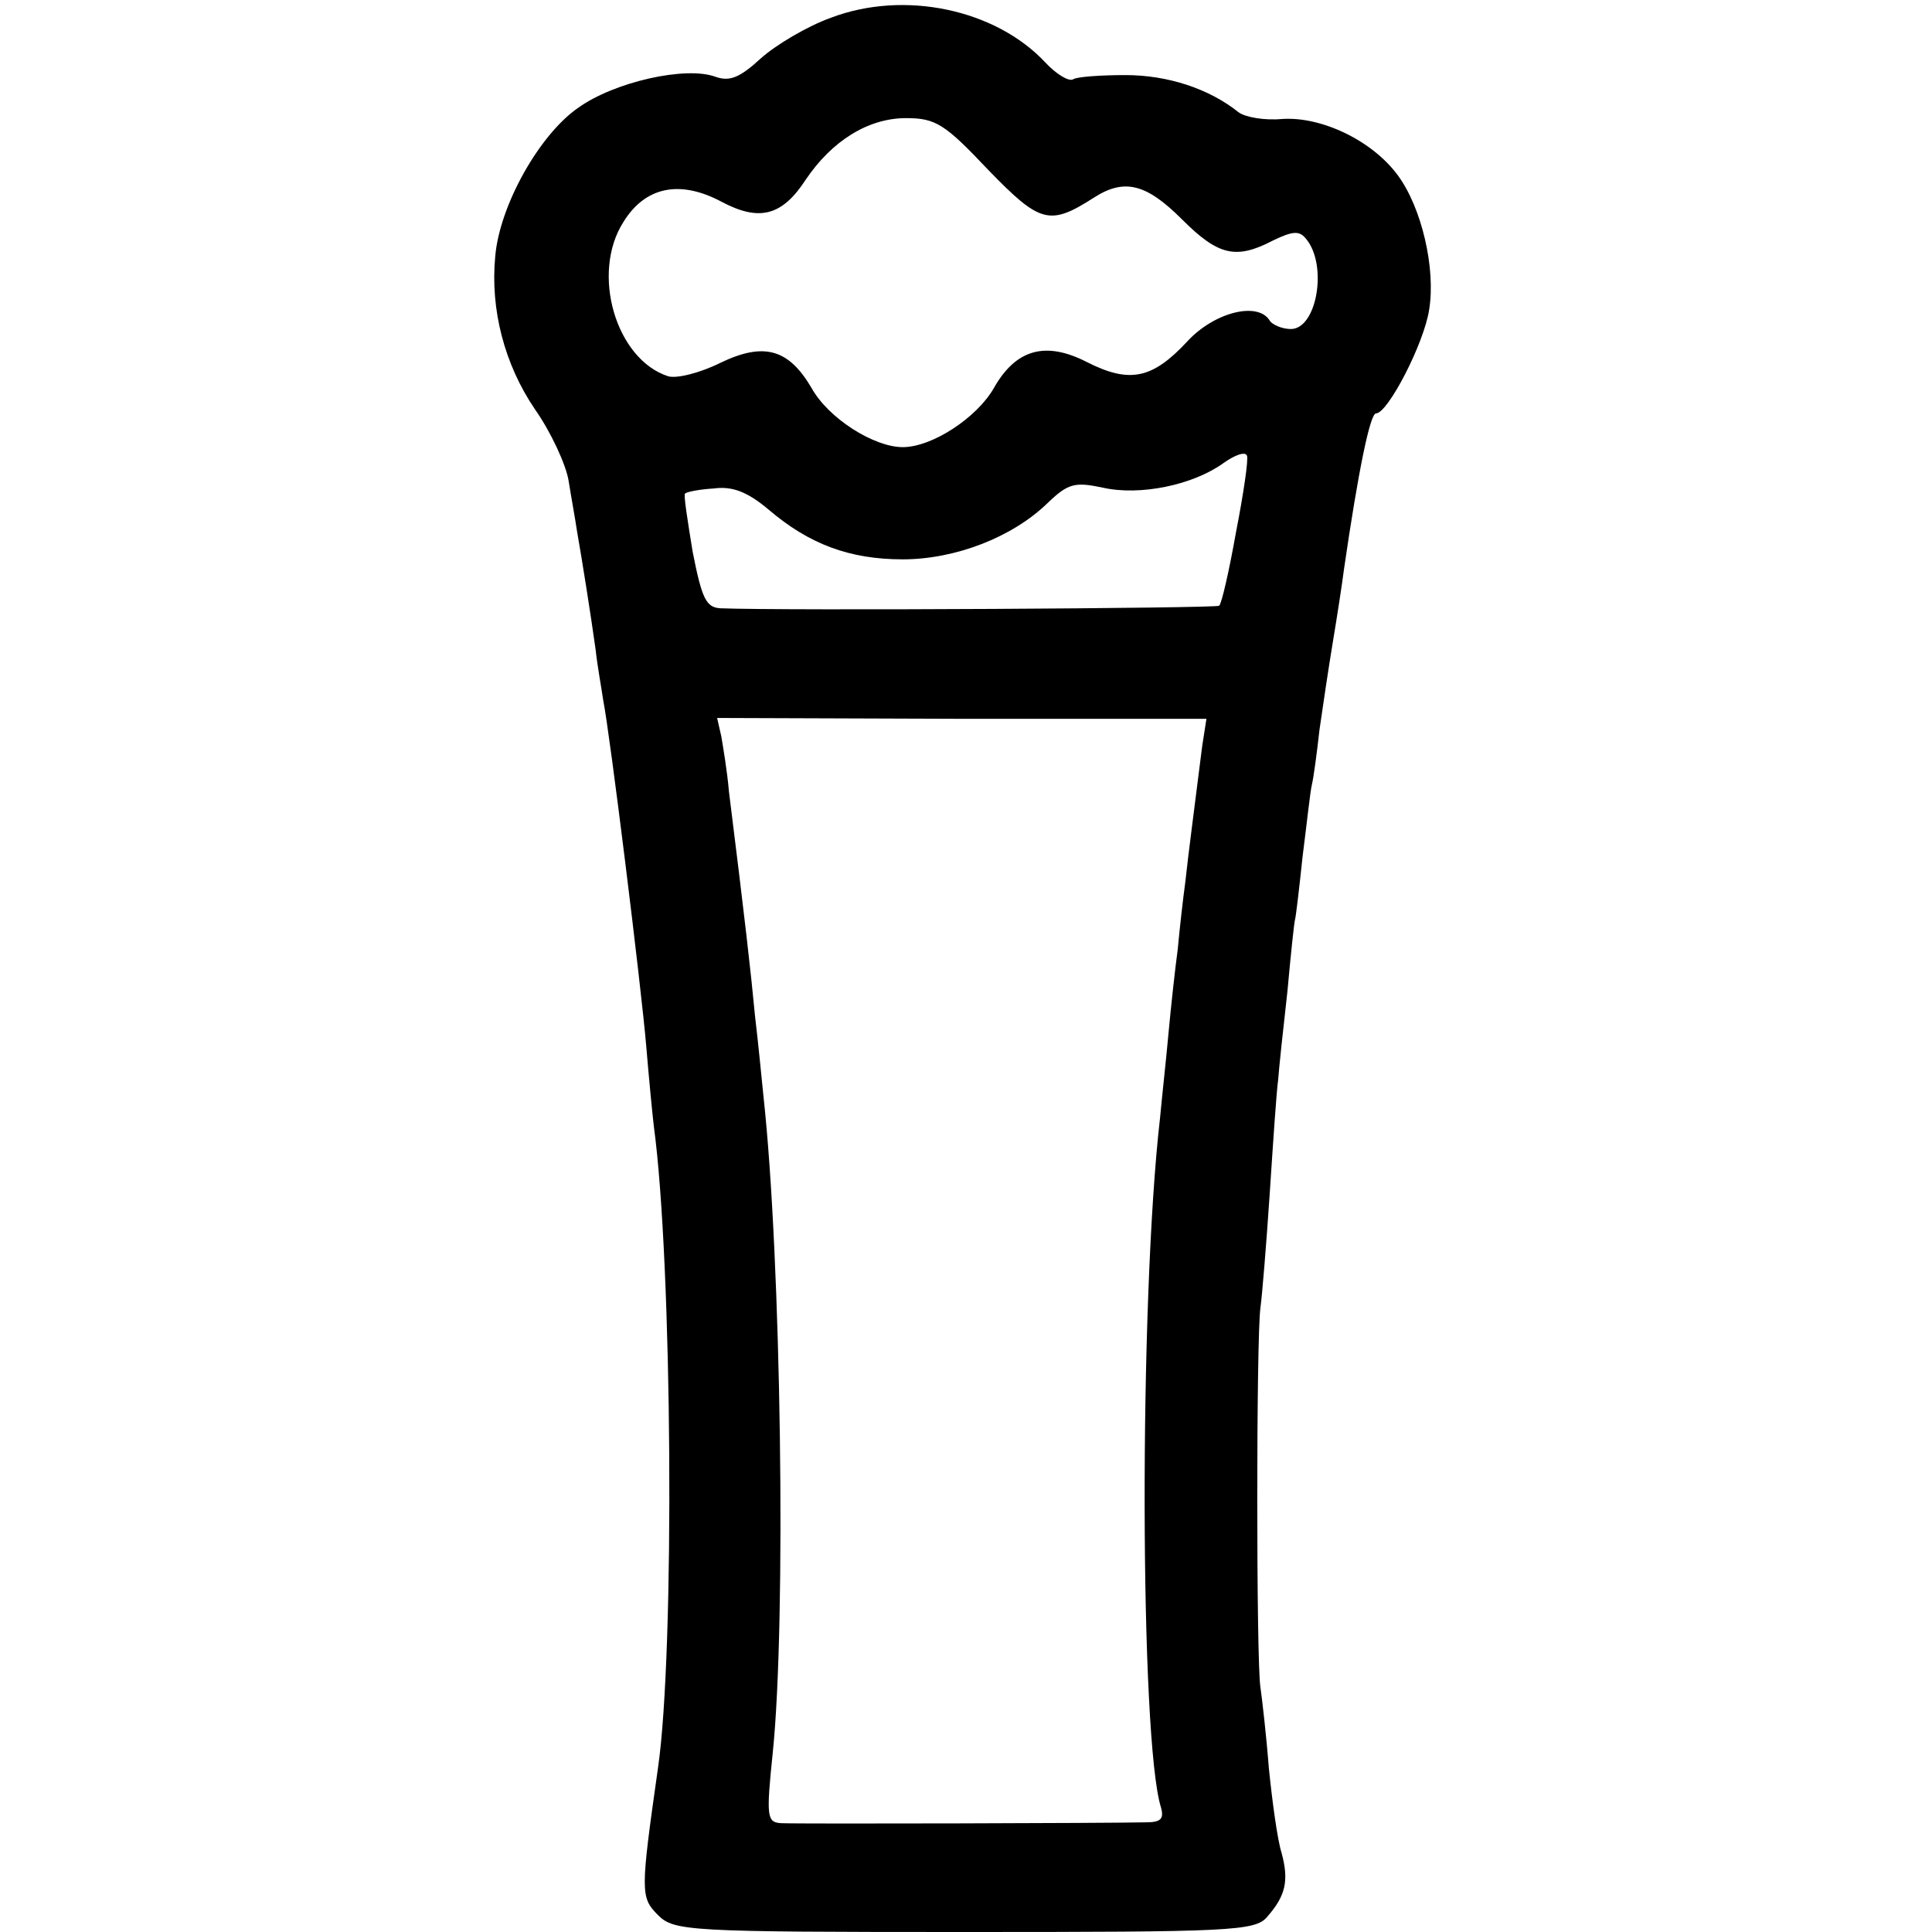 <?xml version="1.0" standalone="no"?>
<!DOCTYPE svg PUBLIC "-//W3C//DTD SVG 20010904//EN"
 "http://www.w3.org/TR/2001/REC-SVG-20010904/DTD/svg10.dtd">
<svg version="1.0" xmlns="http://www.w3.org/2000/svg"
 width="229pt" height="229pt" viewBox="0 0 229 229"
 preserveAspectRatio="xMidYMid meet">
<g transform="translate(0,229) scale(0.1,-0.1)"
fill="#000000" stroke="none">
<path d="M985 2269 c-28 -10 -65 -32 -83 -48 -25 -23 -37 -28 -54 -22 -35 13
-120 -6 -163 -37 -46 -32 -93 -116 -98 -176 -6 -63 11 -128 47 -181 19 -27 37
-66 40 -85 3 -19 8 -46 10 -60 6 -34 16 -97 22 -140 2 -19 7 -46 9 -60 8 -40
45 -339 51 -410 3 -36 7 -78 9 -95 22 -162 25 -622 5 -760 -21 -148 -21 -154
0 -175 19 -19 36 -20 363 -20 315 0 345 1 359 18 22 25 26 43 17 76 -5 16 -11
61 -15 100 -3 39 -8 82 -10 96 -5 30 -5 414 0 450 2 14 7 75 11 135 4 61 8
121 10 135 1 14 6 61 11 105 4 44 8 82 9 85 1 3 5 37 9 75 5 39 9 77 11 85 2
8 6 38 9 65 4 28 11 75 16 105 5 30 11 69 13 85 17 117 31 185 38 185 14 0 57
83 63 123 8 49 -9 121 -37 159 -30 41 -90 70 -137 67 -21 -2 -44 2 -52 8 -35
28 -84 44 -134 44 -29 0 -58 -2 -62 -5 -5 -3 -20 6 -33 20 -59 63 -167 86
-254 53z m186 -180 c62 -64 73 -67 126 -33 36 23 62 16 104 -26 43 -43 64 -48
108 -25 23 11 31 12 39 2 26 -31 13 -107 -18 -107 -10 0 -22 5 -25 10 -14 23
-66 10 -98 -25 -41 -44 -68 -50 -119 -24 -49 25 -84 15 -110 -31 -20 -35 -73
-70 -108 -70 -34 0 -88 34 -108 70 -27 46 -56 55 -108 30 -24 -12 -52 -19 -62
-16 -62 20 -92 122 -53 183 26 42 67 50 116 24 45 -24 72 -17 100 26 31 46 74
73 119 73 35 0 46 -7 97 -61z m294 -430 c-8 -45 -17 -85 -20 -87 -3 -3 -515
-6 -591 -3 -17 1 -22 11 -33 67 -6 37 -11 68 -9 69 2 2 17 5 34 6 22 3 40 -4
65 -25 48 -41 96 -59 159 -59 62 0 130 26 172 67 24 23 32 25 65 18 44 -10
107 3 143 29 14 10 26 14 28 9 2 -4 -4 -45 -13 -91z m-40 -253 c-10 -80 -16
-124 -20 -161 -3 -22 -7 -58 -9 -80 -3 -22 -8 -67 -11 -100 -3 -33 -8 -78 -10
-100 -25 -217 -24 -736 1 -817 4 -14 0 -18 -18 -18 -40 -1 -412 -2 -432 -1
-17 1 -18 7 -10 84 16 156 10 585 -11 777 -2 19 -6 62 -10 95 -5 53 -12 115
-31 267 -2 24 -7 53 -9 65 l-5 22 290 -1 290 0 -5 -32z"/>
</g>
</svg>
